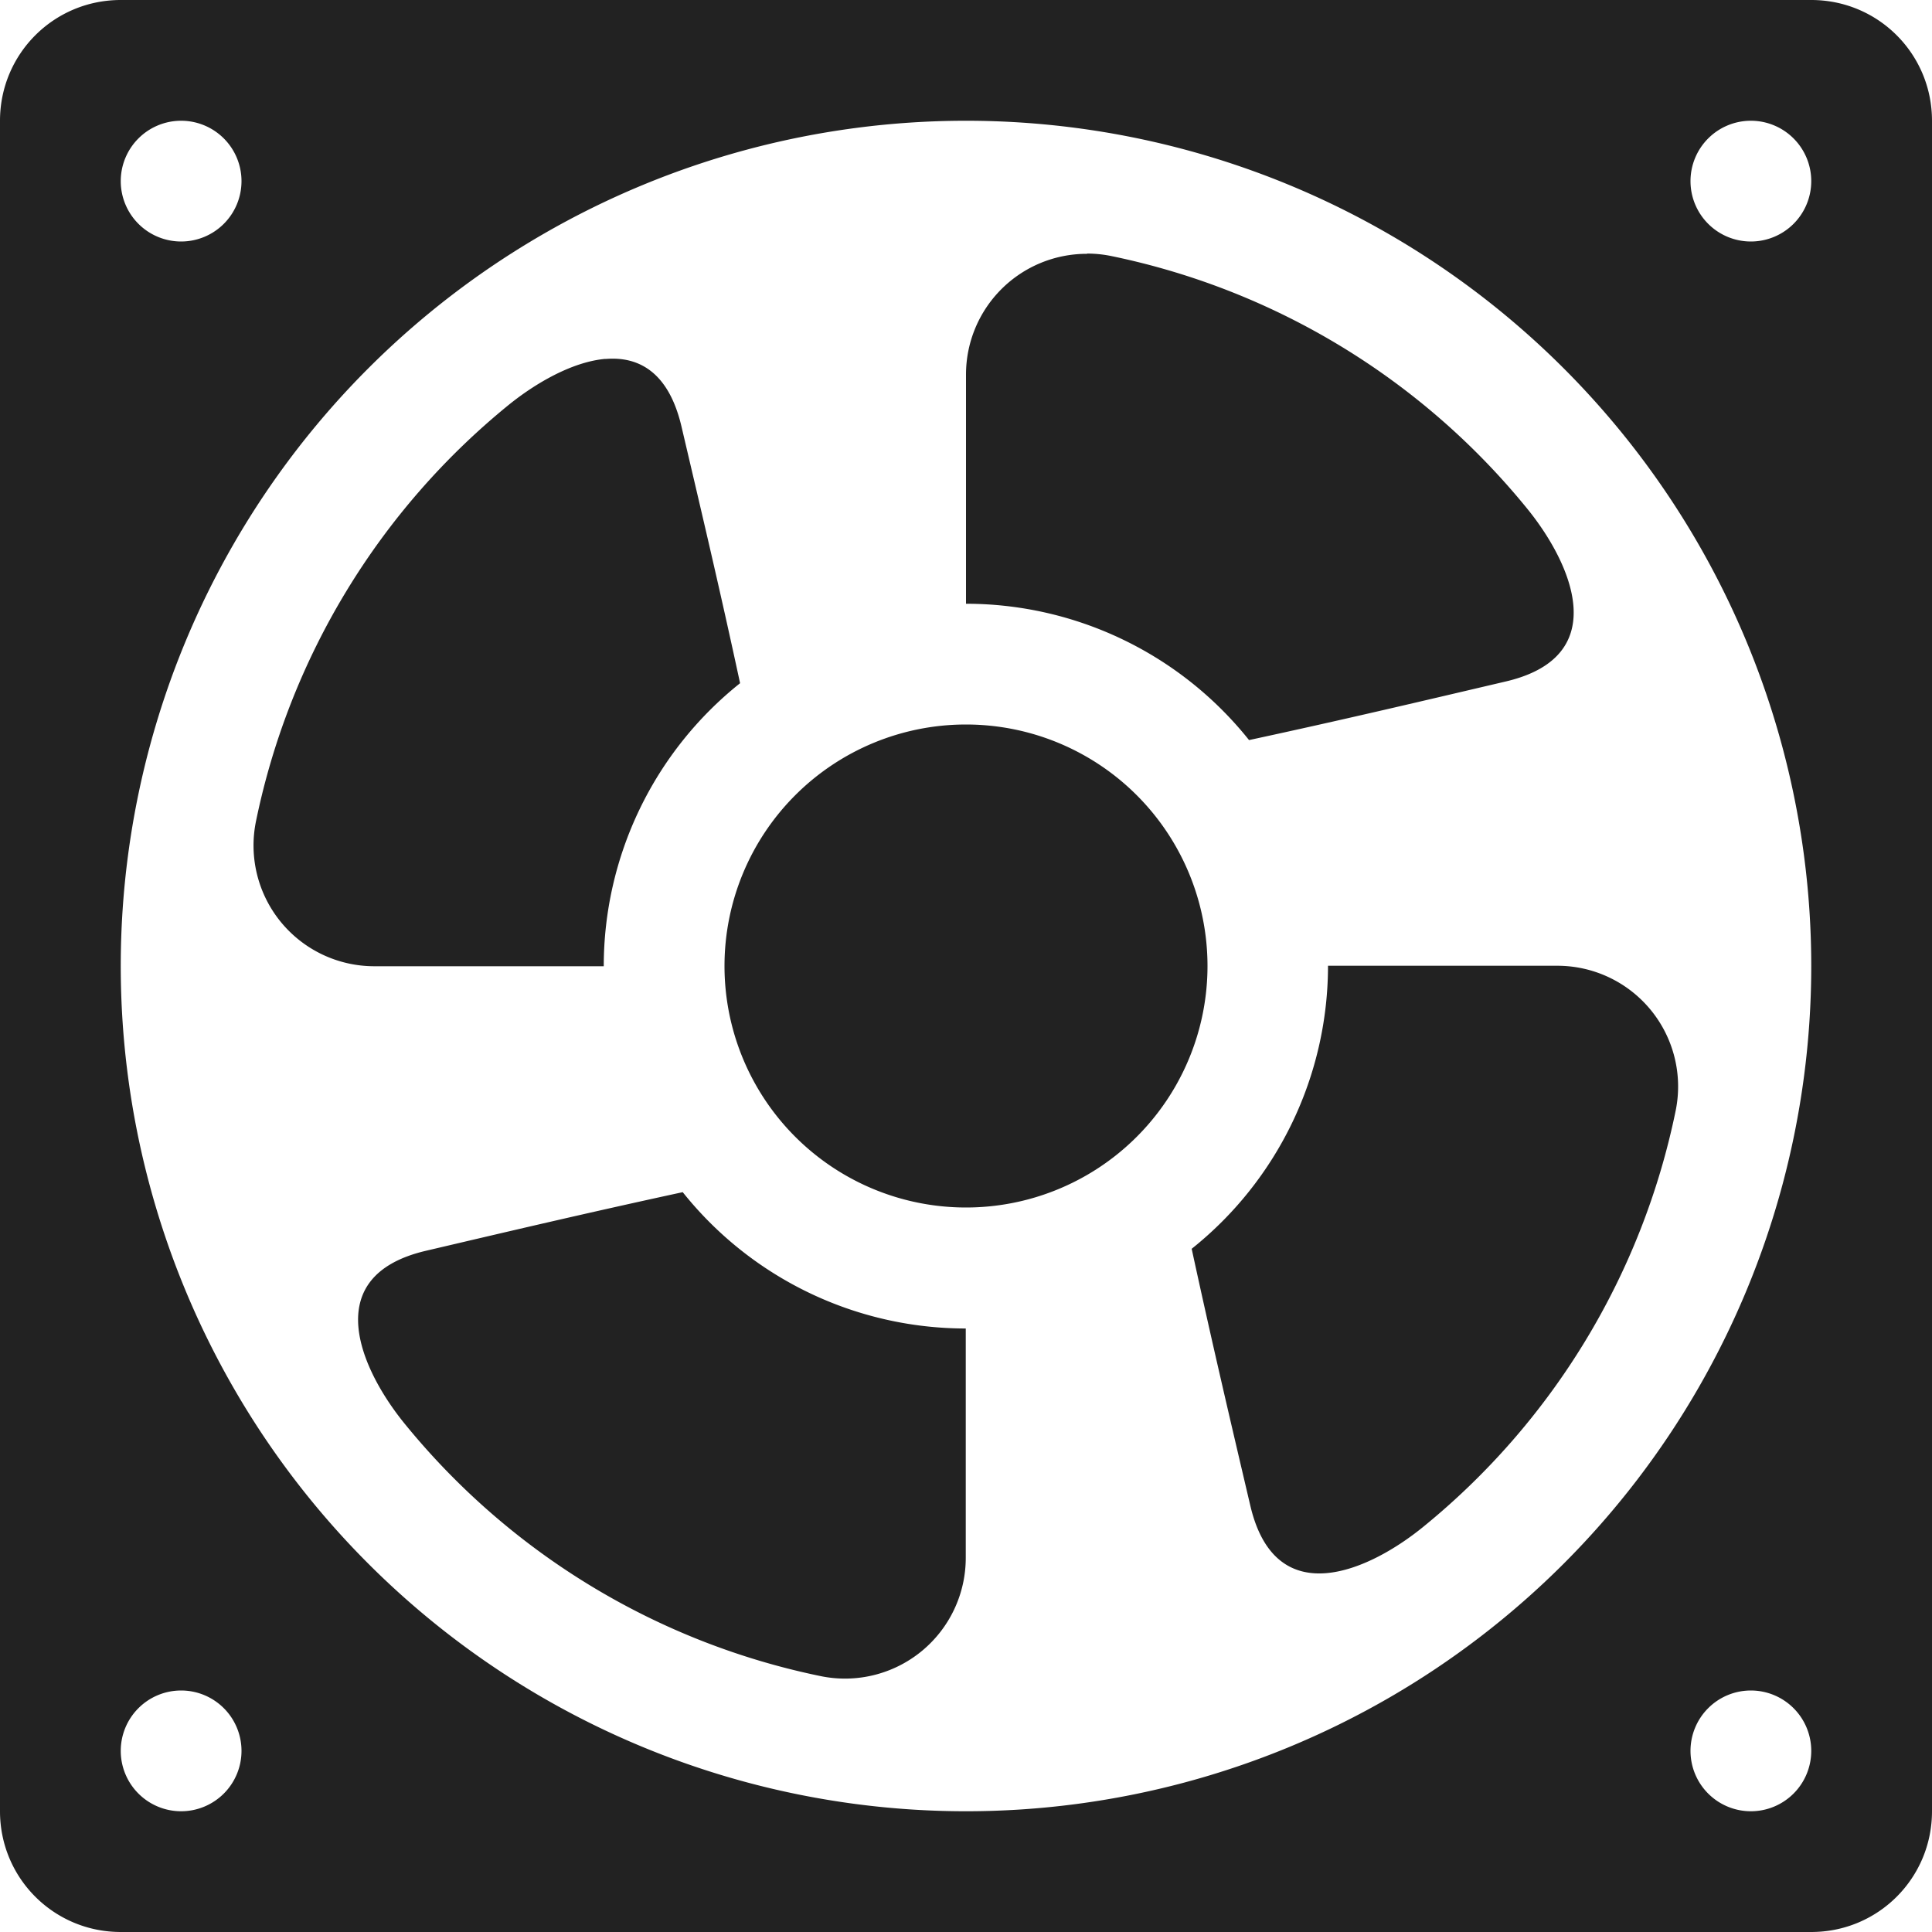 <svg width="16" height="16" version="1.1" xmlns="http://www.w3.org/2000/svg">
 <path d="m1 0c-0.554 0-1 0.446-1 1v14c0 0.554 0.446 1 1 1h14c0.554 0 1-0.446 1-1v-14c0-0.554-0.446-1-1-1zm0.5 1a0.5 0.5 0 0 1 0.5 0.5 0.5 0.5 0 0 1-0.5 0.5 0.5 0.5 0 0 1-0.5-0.5 0.5 0.5 0 0 1 0.5-0.5zm6.5 0a7 7 0 0 1 7 7 7 7 0 0 1-7 7 7 7 0 0 1-7-7 7 7 0 0 1 7-7zm6.5 0a0.5 0.5 0 0 1 0.5 0.5 0.5 0.5 0 0 1-0.5 0.5 0.5 0.5 0 0 1-0.5-0.5 0.5 0.5 0 0 1 0.5-0.5zm-5.498 1.102a1 1 0 0 0-1.002 1v1.898a3 3 0 0 1 2.344 1.129c0.789-0.17 1.455-0.328 2.129-0.486 0.894-0.211 0.533-0.99 0.175-1.43a5.999 5.999 0 0 0-3.447-2.093 1.003 1.003 0 0 0-0.199-0.02zm-3.988 0.87c-0.276 0.024-0.581 0.203-0.801 0.381a6.002 6.002 0 0 0-2.093 3.448 1 1 0 0 0 0.98 1.201h1.9a3 3 0 0 1 1.129-2.344c-0.17-0.79-0.328-1.455-0.486-2.129-0.106-0.447-0.353-0.58-0.63-0.556zm2.986 3.028a2 2 0 0 0-2 2 2 2 0 0 0 2 2 2 2 0 0 0 2-2 2 2 0 0 0-2-2zm2.998 1.998a3 3 0 0 1-1.129 2.344c0.171 0.789 0.328 1.455 0.486 2.129 0.211 0.894 0.99 0.533 1.43 0.175a5.995 5.995 0 0 0 2.092-3.447 1 1 0 0 0-0.981-1.201zm-5.344 1.875c-0.79 0.171-1.455 0.328-2.129 0.486-0.894 0.211-0.533 0.99-0.175 1.43a5.998 5.998 0 0 0 3.447 2.092 1 1 0 0 0 1.201-0.981v-1.898a3 3 0 0 1-2.344-1.129zm-4.154 4.127a0.5 0.5 0 0 1 0.5 0.5 0.5 0.5 0 0 1-0.5 0.5 0.5 0.5 0 0 1-0.5-0.5 0.5 0.5 0 0 1 0.5-0.5zm13 0a0.5 0.5 0 0 1 0.5 0.5 0.5 0.5 0 0 1-0.5 0.5 0.5 0.5 0 0 1-0.5-0.5 0.5 0.5 0 0 1 0.5-0.5z" fill="#222222"/>
</svg>
